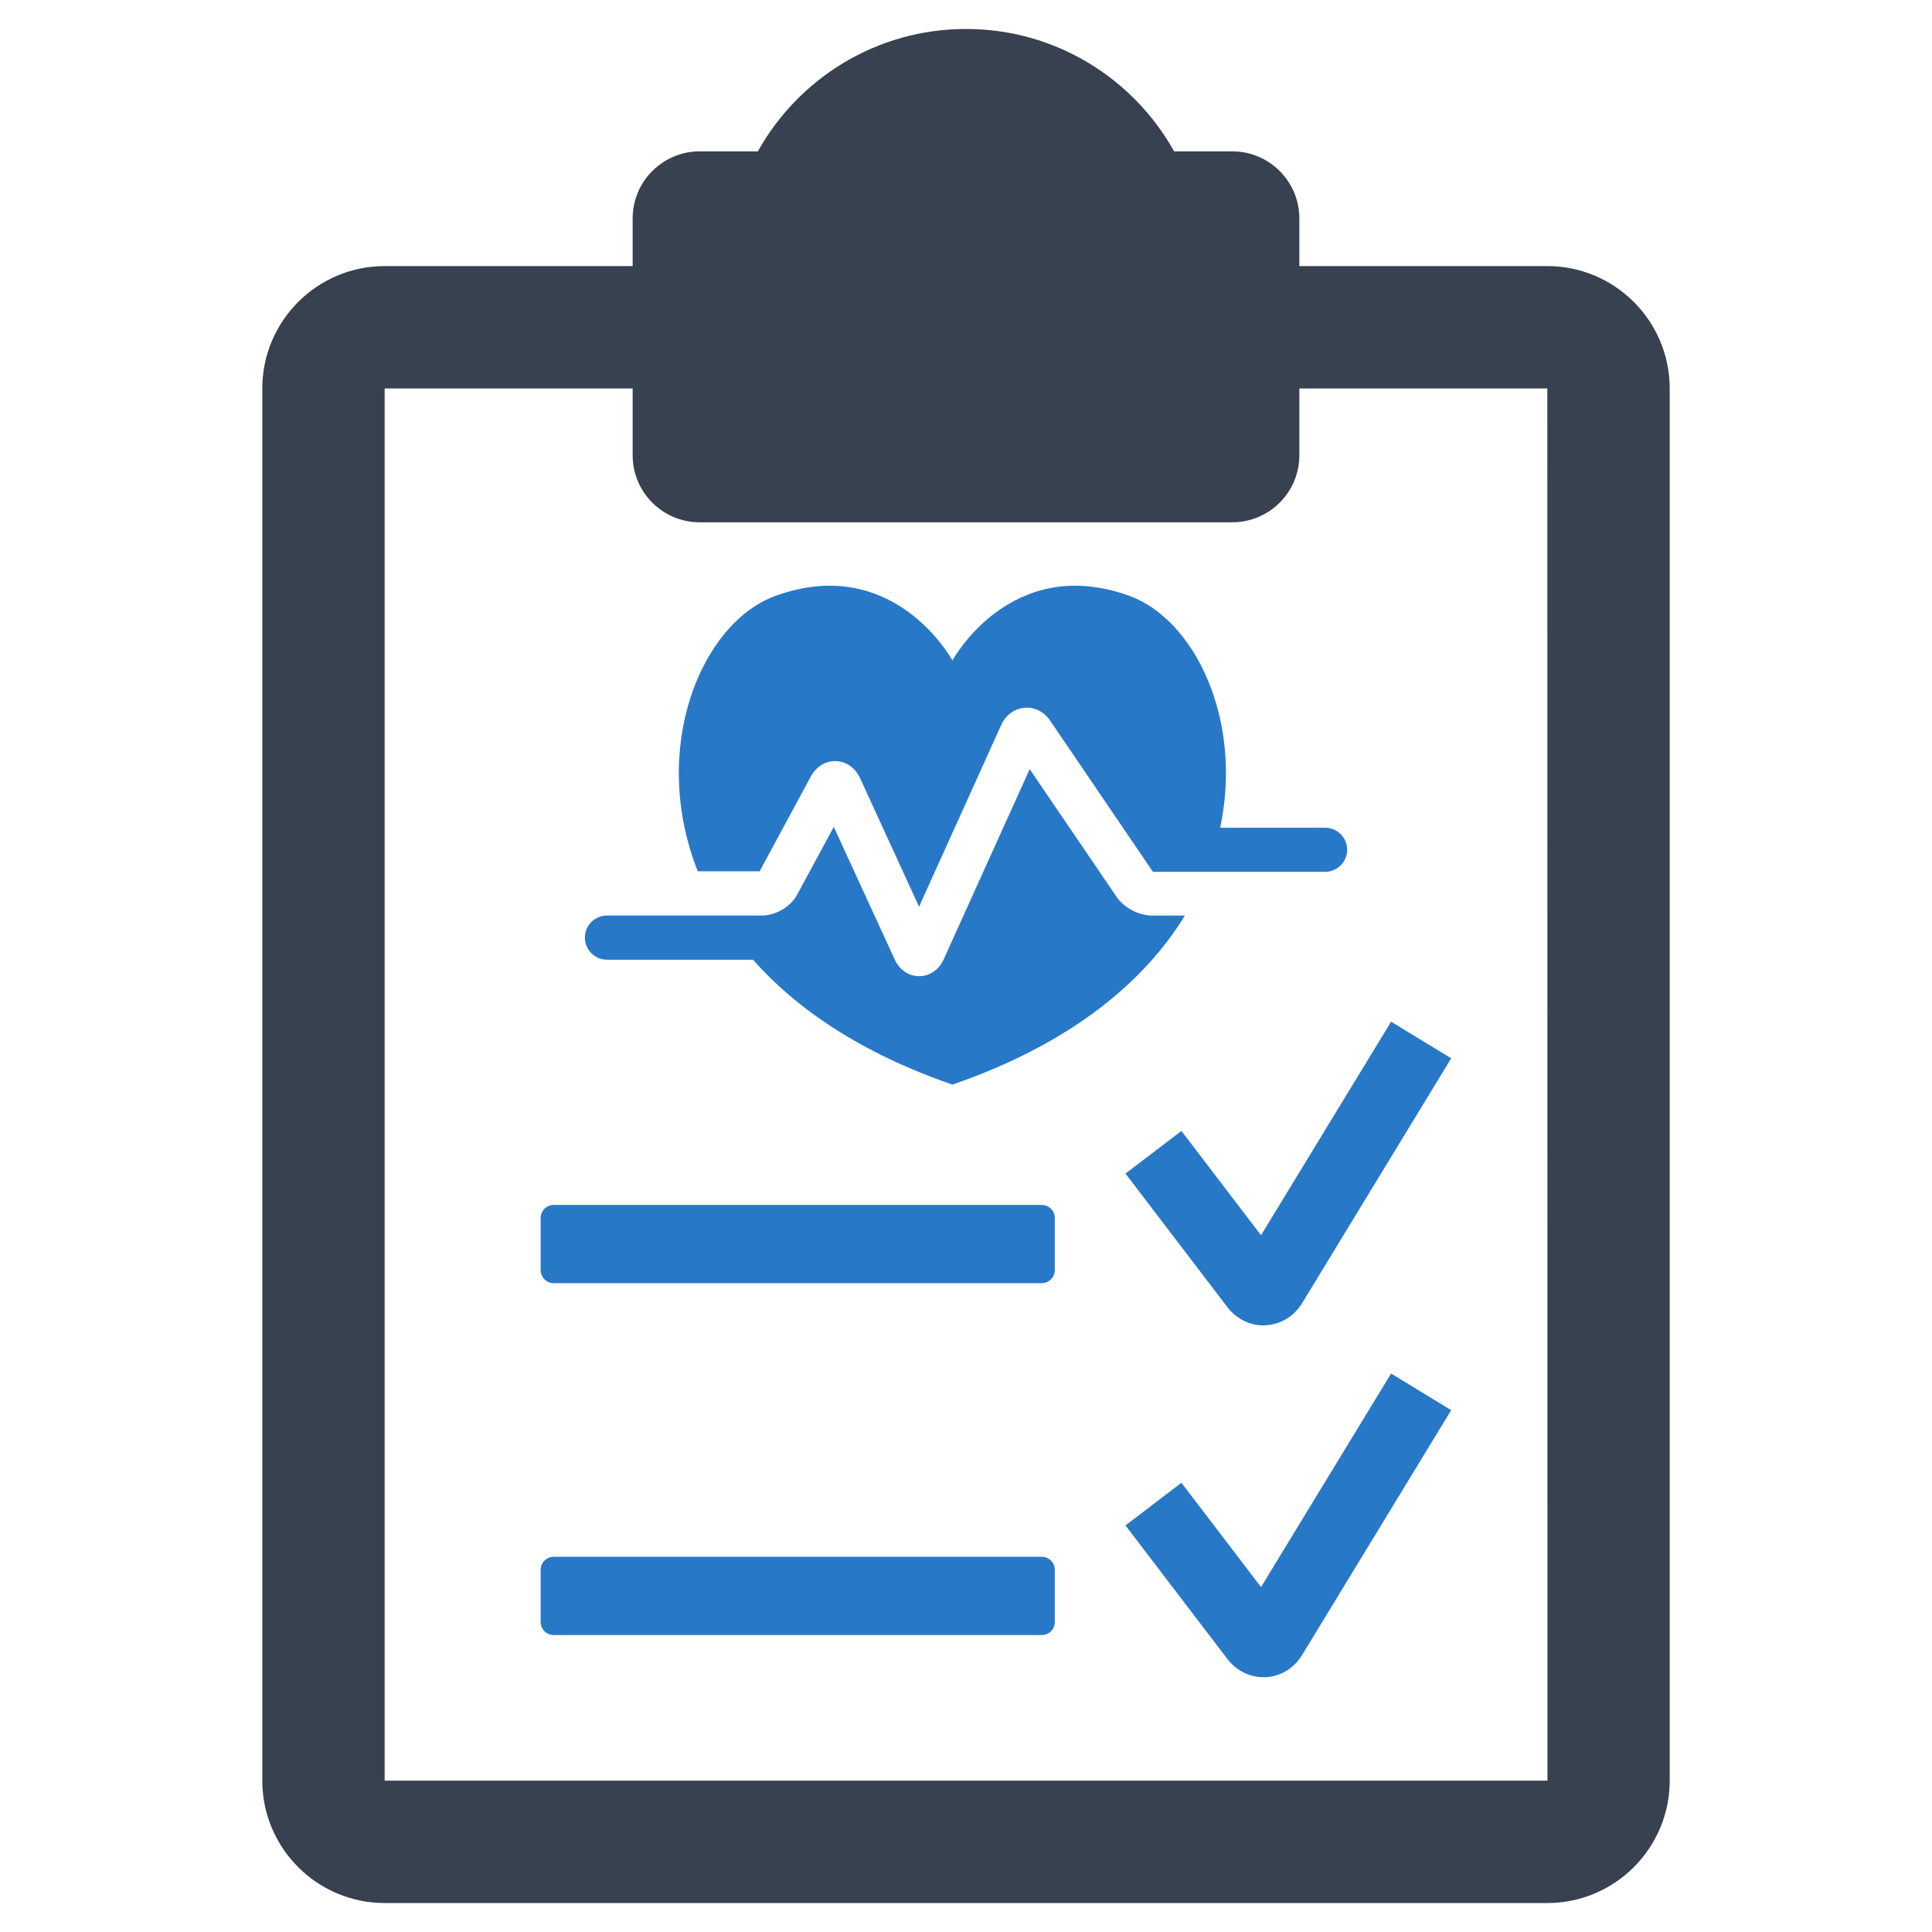 <?xml version="1.0" encoding="utf-8"?>
<!-- Generator: Adobe Illustrator 16.0.0, SVG Export Plug-In . SVG Version: 6.00 Build 0)  -->
<!DOCTYPE svg PUBLIC "-//W3C//DTD SVG 1.1//EN" "http://www.w3.org/Graphics/SVG/1.1/DTD/svg11.dtd">
<svg version="1.1" id="Layer_1" xmlns="http://www.w3.org/2000/svg" xmlns:xlink="http://www.w3.org/1999/xlink" x="0px" y="0px"
	 width="256px" height="256px" viewBox="0 0 256 256" enable-background="new 0 0 256 256" xml:space="preserve">
<g>
	<g>
		<g>
			<path fill="#2878C8" d="M147.936,118.813l-11.496-16.898l-11.375,25.16c-0.637,1.426-1.863,2.273-3.258,2.273h-0.016
				c-1.395,0-2.621-0.836-3.258-2.258l-8.051-17.523l-4.82,8.914c-0.887,1.668-2.832,2.832-4.727,2.832h-0.516h-5.016H80.428
				c-1.621,0-2.926,1.305-2.926,2.926c0,1.609,1.305,2.926,2.926,2.926h19.34c5.746,6.488,14.262,12.352,26.434,16.551
				c15.762-5.441,25.445-13.641,30.805-22.402h-4.363C150.869,121.313,148.928,120.285,147.936,118.813z"/>
		</g>
		<g>
			<path fill="#2878C8" d="M175.58,109.676h-13.898c3.031-14.309-3.363-27.617-12.109-30.754
				c-15.703-5.605-23.371,8.594-23.371,8.594s-7.668-14.199-23.363-8.594c-9.93,3.547-16.832,20.203-10.383,36.527h8.199
				l6.77-12.535c0.719-1.332,1.953-2.105,3.332-2.063c1.379,0.047,2.578,0.895,3.215,2.273l7.805,17.023l10.883-24.07
				c0.59-1.316,1.75-2.18,3.074-2.289c1.352-0.137,2.625,0.531,3.434,1.73l13.602,20.004h2.82h4.328h15.664
				c1.605,0,2.926-1.316,2.926-2.926C178.506,110.977,177.186,109.676,175.58,109.676z"/>
		</g>
	</g>
	<path fill="#374150" d="M205.029,35.258H172.17v-6.32c0-4.895-3.988-8.883-8.891-8.883h-7.699
		c-5.402-9.668-15.723-16.215-27.574-16.215c-11.867,0-22.191,6.547-27.586,16.215h-7.699c-4.91,0-8.891,3.988-8.891,8.883v6.32
		H50.967c-8.938,0-16.211,7.273-16.211,16.215v184.469c0,8.941,7.273,16.219,16.211,16.219h154.063
		c8.941,0,16.215-7.277,16.215-16.219V51.473C221.244,42.531,213.971,35.258,205.029,35.258z M50.967,235.941V51.473H83.83v8.852
		c0,4.91,3.98,8.883,8.891,8.883h70.559c4.902,0,8.891-3.973,8.891-8.883v-8.852h32.859l0.016,184.469H50.967z"/>
	<g>
		<path fill="#2878C8" d="M139.764,168.297c0,0.957-0.77,1.73-1.727,1.73H73.365c-0.945,0-1.727-0.773-1.727-1.73v-6.91
			c0-0.953,0.781-1.727,1.727-1.727h64.672c0.957,0,1.727,0.773,1.727,1.727V168.297z"/>
	</g>
	<g>
		<g>
			<path fill="#2878C8" d="M167.412,175.621c-1.883,0-3.625-0.895-4.82-2.473l-13.461-17.641l7.414-5.652l10.547,13.82
				l17.234-28.297l7.965,4.852l-19.727,32.402c-1.086,1.789-2.852,2.863-4.844,2.973
				C167.615,175.621,167.518,175.621,167.412,175.621z"/>
		</g>
	</g>
	<g>
		<path fill="#2878C8" d="M139.764,214.934c0,0.957-0.77,1.715-1.727,1.715H73.365c-0.945,0-1.727-0.758-1.727-1.715v-6.926
			c0-0.953,0.781-1.727,1.727-1.727h64.672c0.957,0,1.727,0.773,1.727,1.727V214.934z"/>
	</g>
	<g>
		<g>
			<path fill="#2878C8" d="M167.412,222.238c-1.883,0-3.625-0.895-4.82-2.469l-13.461-17.641l7.414-5.656l10.547,13.824L184.326,182
				l7.965,4.852l-19.727,32.402c-1.086,1.789-2.852,2.879-4.844,2.984C167.615,222.238,167.518,222.238,167.412,222.238z"/>
		</g>
	</g>
</g>
</svg>
